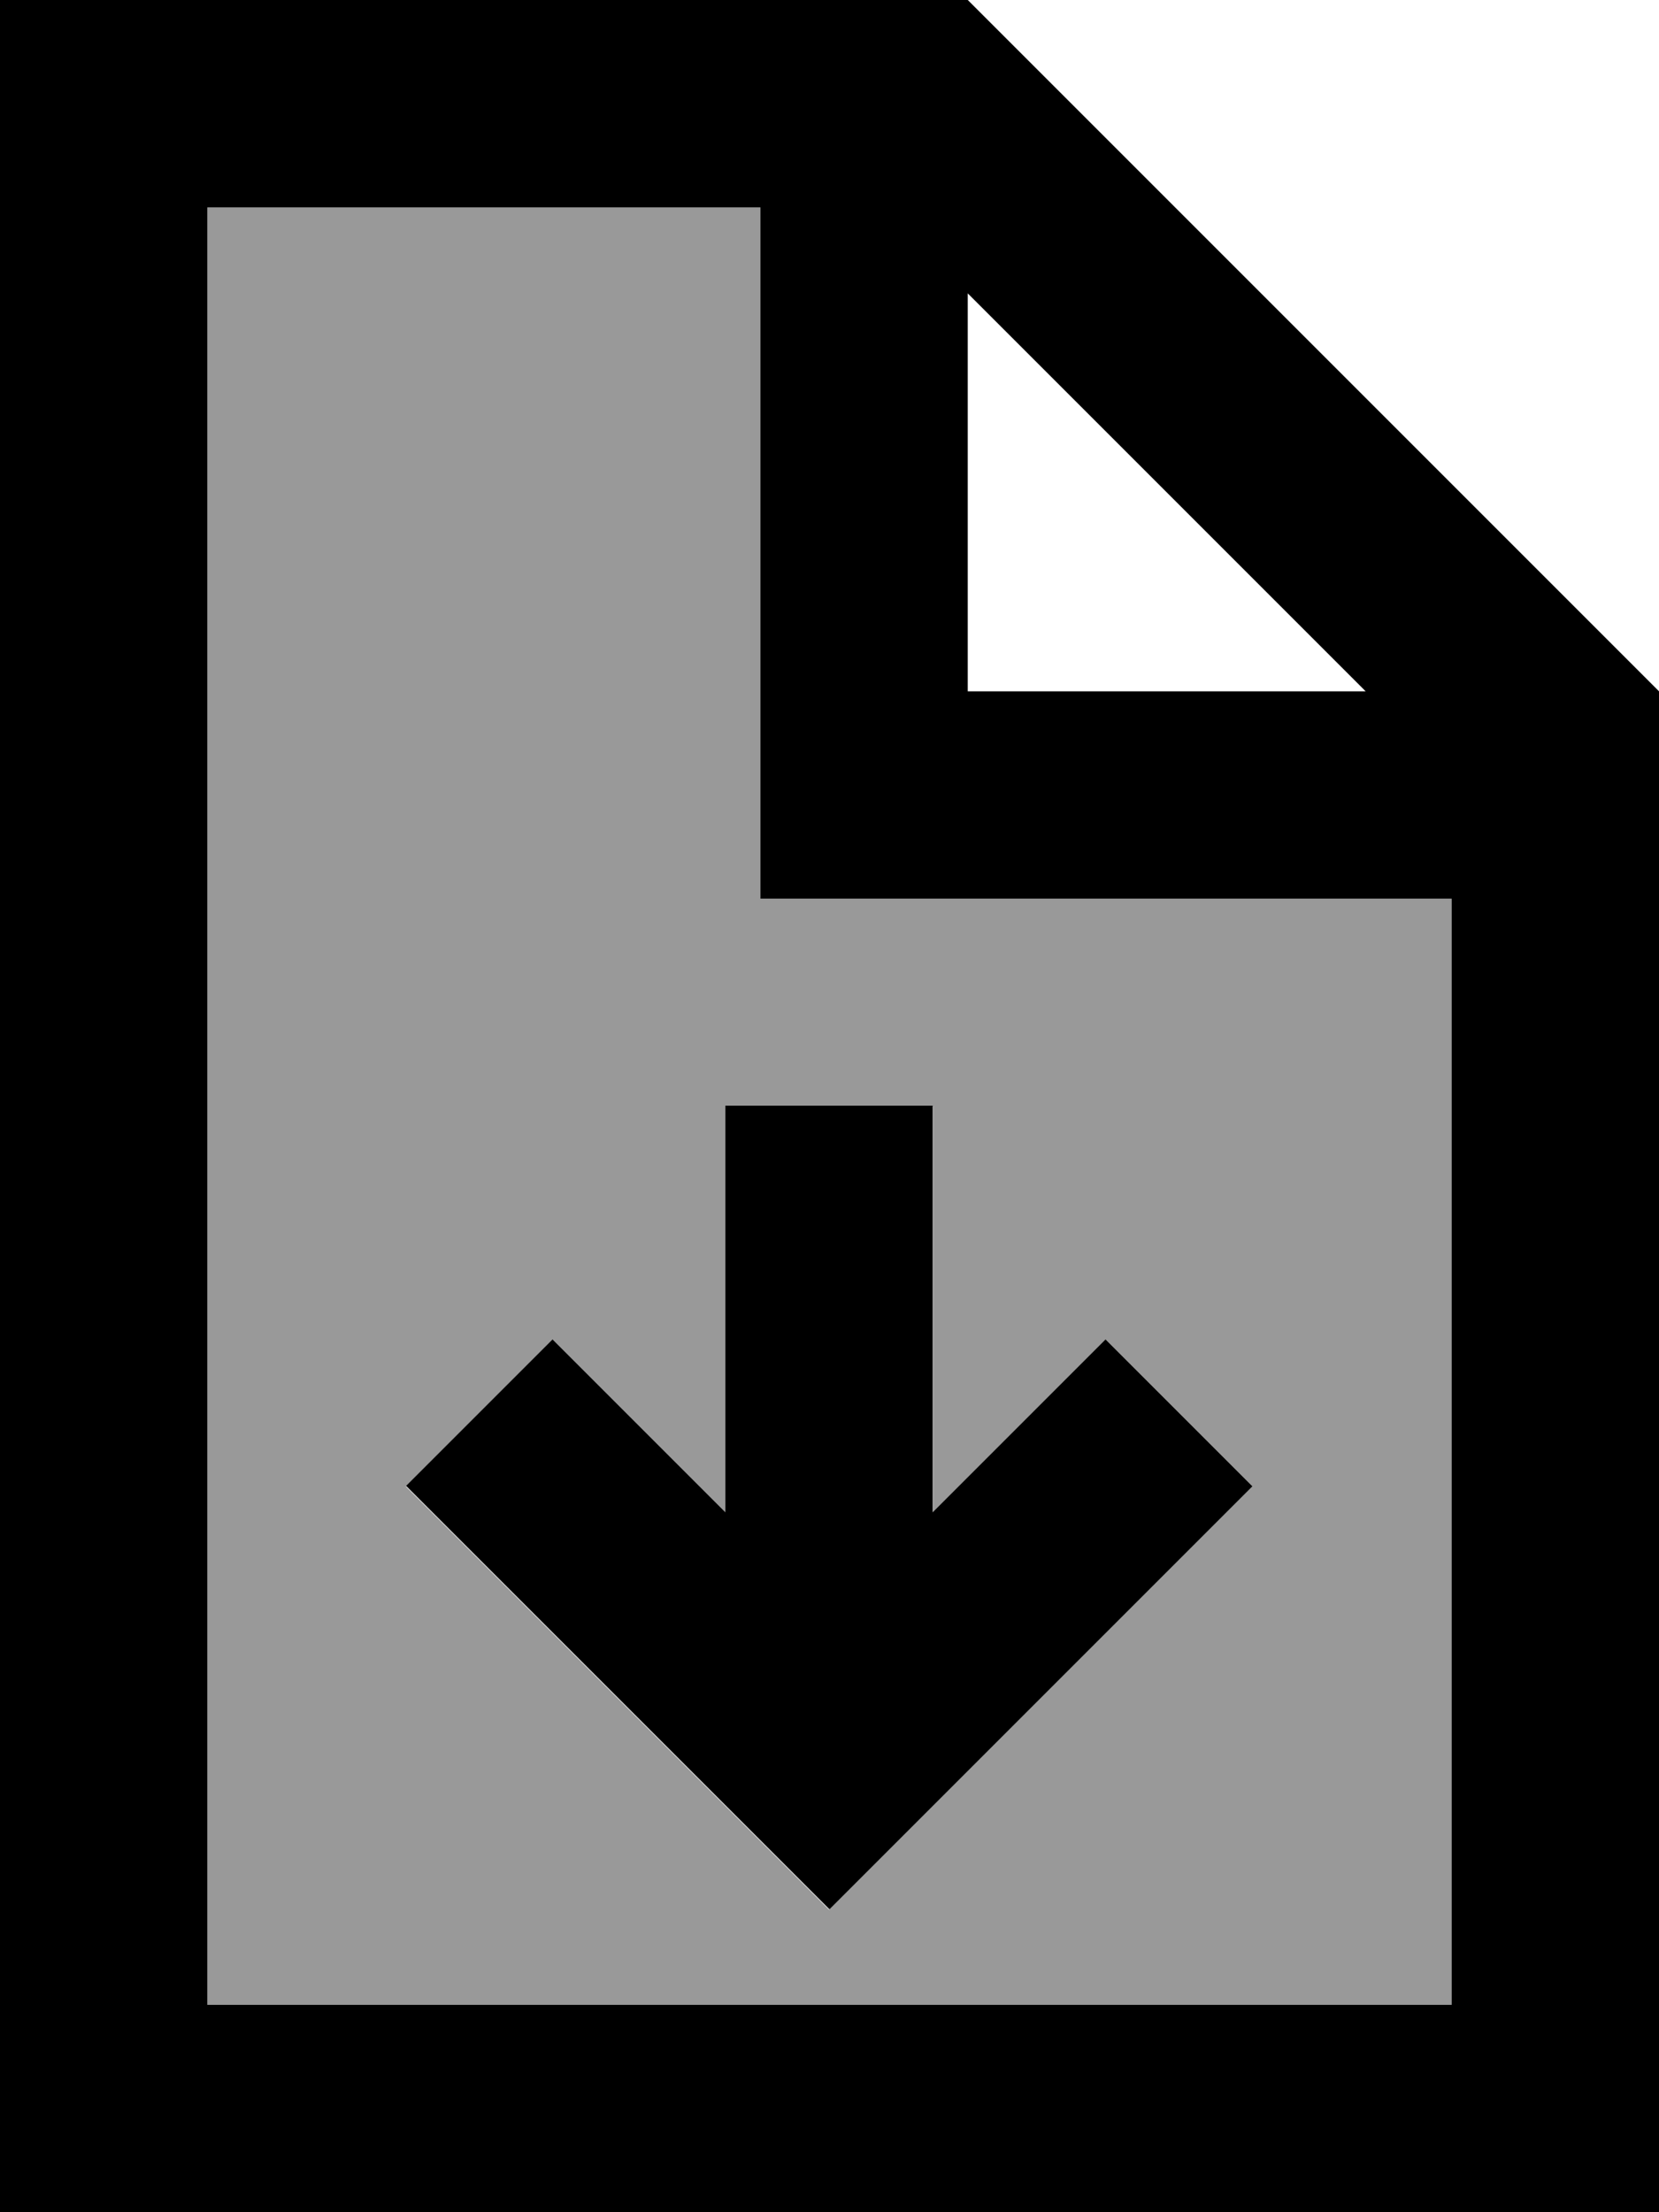 <svg xmlns="http://www.w3.org/2000/svg" viewBox="0 0 384 512"><!--! Font Awesome Pro 7.0.1 by @fontawesome - https://fontawesome.com License - https://fontawesome.com/license (Commercial License) Copyright 2025 Fonticons, Inc. --><path style="fill:currentColor;opacity:.4" d="M48 48l0 416 288 0 0-256-160 0 0-160-128 0zM94.1 344L128 310.1c10.3 10.3 23.6 23.6 40 40l0-94.1 48 0 0 94.1c16.4-16.4 29.7-29.7 40-40L289.9 344c-3.5 3.5-30.5 30.5-81 81l-17 17c-3.5-3.5-30.5-30.5-81-81l-17-17z"/><path style="fill:currentColor;opacity:1" d="M176 48l-128 0 0 416 288 0 0-256-160 0 0-160zM316.1 160l-92.1-92.1 0 92.1 92.1 0zM48 0L224 0 384 160 384 512 0 512 0 0 48 0zM192 441.9c-3.5-3.5-30.5-30.5-81-81l-17-17 33.9-33.9c10.3 10.3 23.6 23.6 40 40l0-94.1 48 0 0 94.1c16.4-16.4 29.7-29.7 40-40L289.9 344c-3.5 3.5-30.5 30.5-81 81l-17 17z"/></svg>